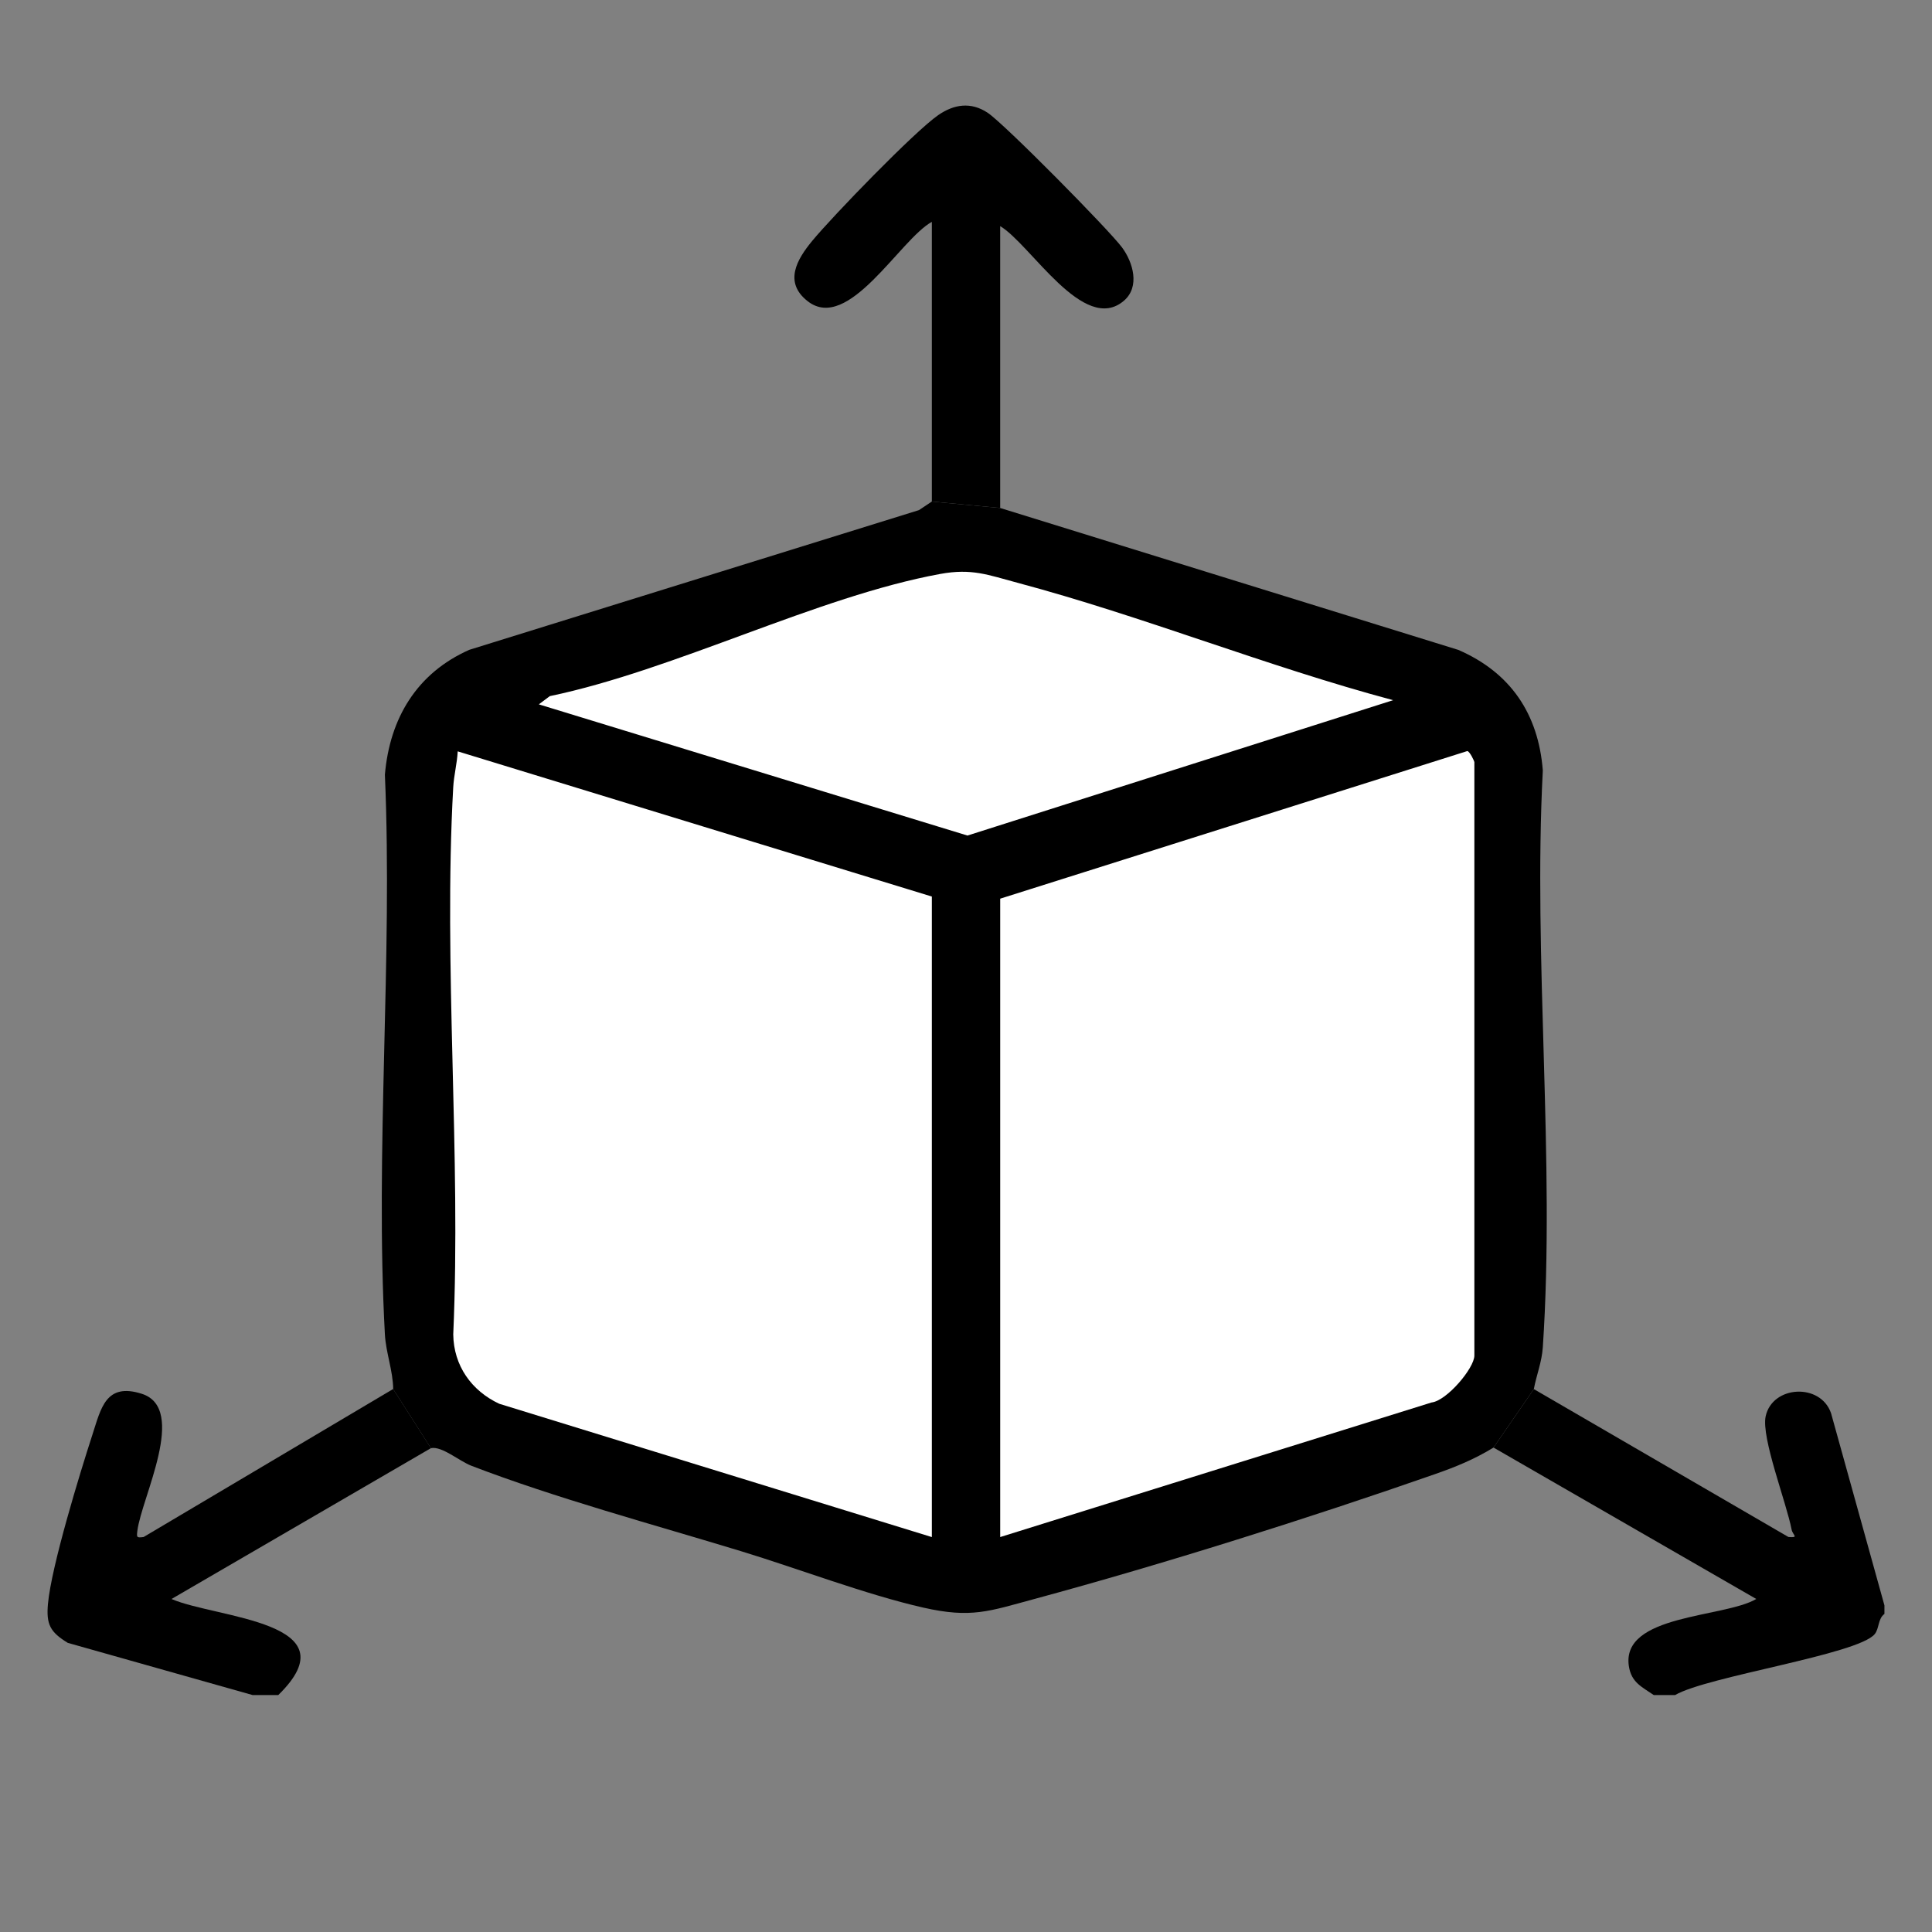 <?xml version="1.0" encoding="UTF-8"?>
<svg id="group" xmlns="http://www.w3.org/2000/svg" viewBox="0 0 1000 1000">
  <rect x="0" y="0" width="1000" height="1000" fill="#808080" stroke="none"/>
  <path id="arrow-left" d="M223.07,749.55l-134.3,78.09c23.17,10.04,94.36,11.55,55.26,49.72h-13.27l-95.68-27.02c-9.13-5.58-11.23-9.57-10.25-20.24,1.79-19.49,16.42-67.23,23.02-87.56,4.43-13.62,6.9-27.05,25.53-21.12,23.96,7.62-.18,53.84-2.28,70.93-.43,3.48-.34,3.66,3.23,3.21l129.17-76.61,19.55,30.6Z"/>
  <path id="arrow-right" d="M793.92,718.99l131.76,76.55c5.77.5,2.21-.94,1.65-3.86-2.64-13.84-15.8-47.58-13.43-58.59,3.46-16.05,28.41-17.42,33.85-1.62l27.63,99.47v4.42c-3.42,2.51-2.64,7.55-5.04,10.46-8.72,10.58-86.76,21.86-103.3,31.53h-11.06c-6.14-4.23-11.59-6.47-12.88-14.95-4.09-26.93,49.32-24.96,65.94-34.77l-136-78.38,20.88-30.27Z"/>
  <path id="arrow-up" d="M482.32,259.6V114.83c-16.57,9.13-43.21,57.57-64.29,41.06-12.53-9.82-5.48-21.68,2.33-31.16,10.57-12.81,53.01-56.68,65.27-65.15,8.19-5.65,16.9-6.96,25.56-1.23s62.76,60.55,69.56,69.71c5.73,7.72,9.41,20.38.99,27.6-20.74,17.79-48.34-29.32-64.05-38.61v145.87l-35.38-3.32Z"/>
  <polygon id="cube-color" points="500 278.93 223.07 367.48 223.07 724.44 500 821.22 773.04 734.49 782 380 500 278.93" style="fill: #fff;"/>
  <path id="cube" d="M203.52,718.95c-.13-9.51-3.78-18.82-4.3-28.27-5.17-94.87,4.1-194.34,0-289.7,2.5-29.19,16.52-52.58,43.68-64.63l232.77-72.32,6.63-4.42,35.38,3.32,237.16,73.46c26.97,11.73,41.41,33.01,43.72,62.39-5.09,97.65,6.5,201.65,0,298.54-.52,7.74-3.25,14.25-4.66,21.69l-20.88,30.27c-10,6.08-19.32,9.9-30.34,13.75-64.98,22.7-140.95,46.67-207.32,64.61-23.46,6.34-32.62,10.1-57.5,4.45-29.69-6.75-64.57-20.14-94.54-29.27-44.85-13.66-96.1-27.5-139.35-44.15-6.22-2.39-15.26-10.31-20.93-9.1l-19.55-30.6ZM721.09,362.41c-65.48-17.49-129.13-43.35-194.56-60.8-15.06-4.02-23.52-7.54-39.9-4.53-63.82,11.72-136.95,49.64-202.06,63.24l-5.67,4.25,221.86,67.91,220.33-70.07ZM482.32,464.05l-245.41-75.15c-.33,6.36-1.97,12.24-2.33,18.69-5.13,92.63,4.12,189.95.02,283.09.2,16.21,9.48,29.2,23.79,35.9l223.93,69.01v-331.53ZM517.7,465.15v330.43l223.28-69.66c7.88-.89,22.15-17.8,22.15-24.28v-307.22c0-.34-2.27-5.38-3.64-5.68l-241.78,76.41Z"/>
</svg>